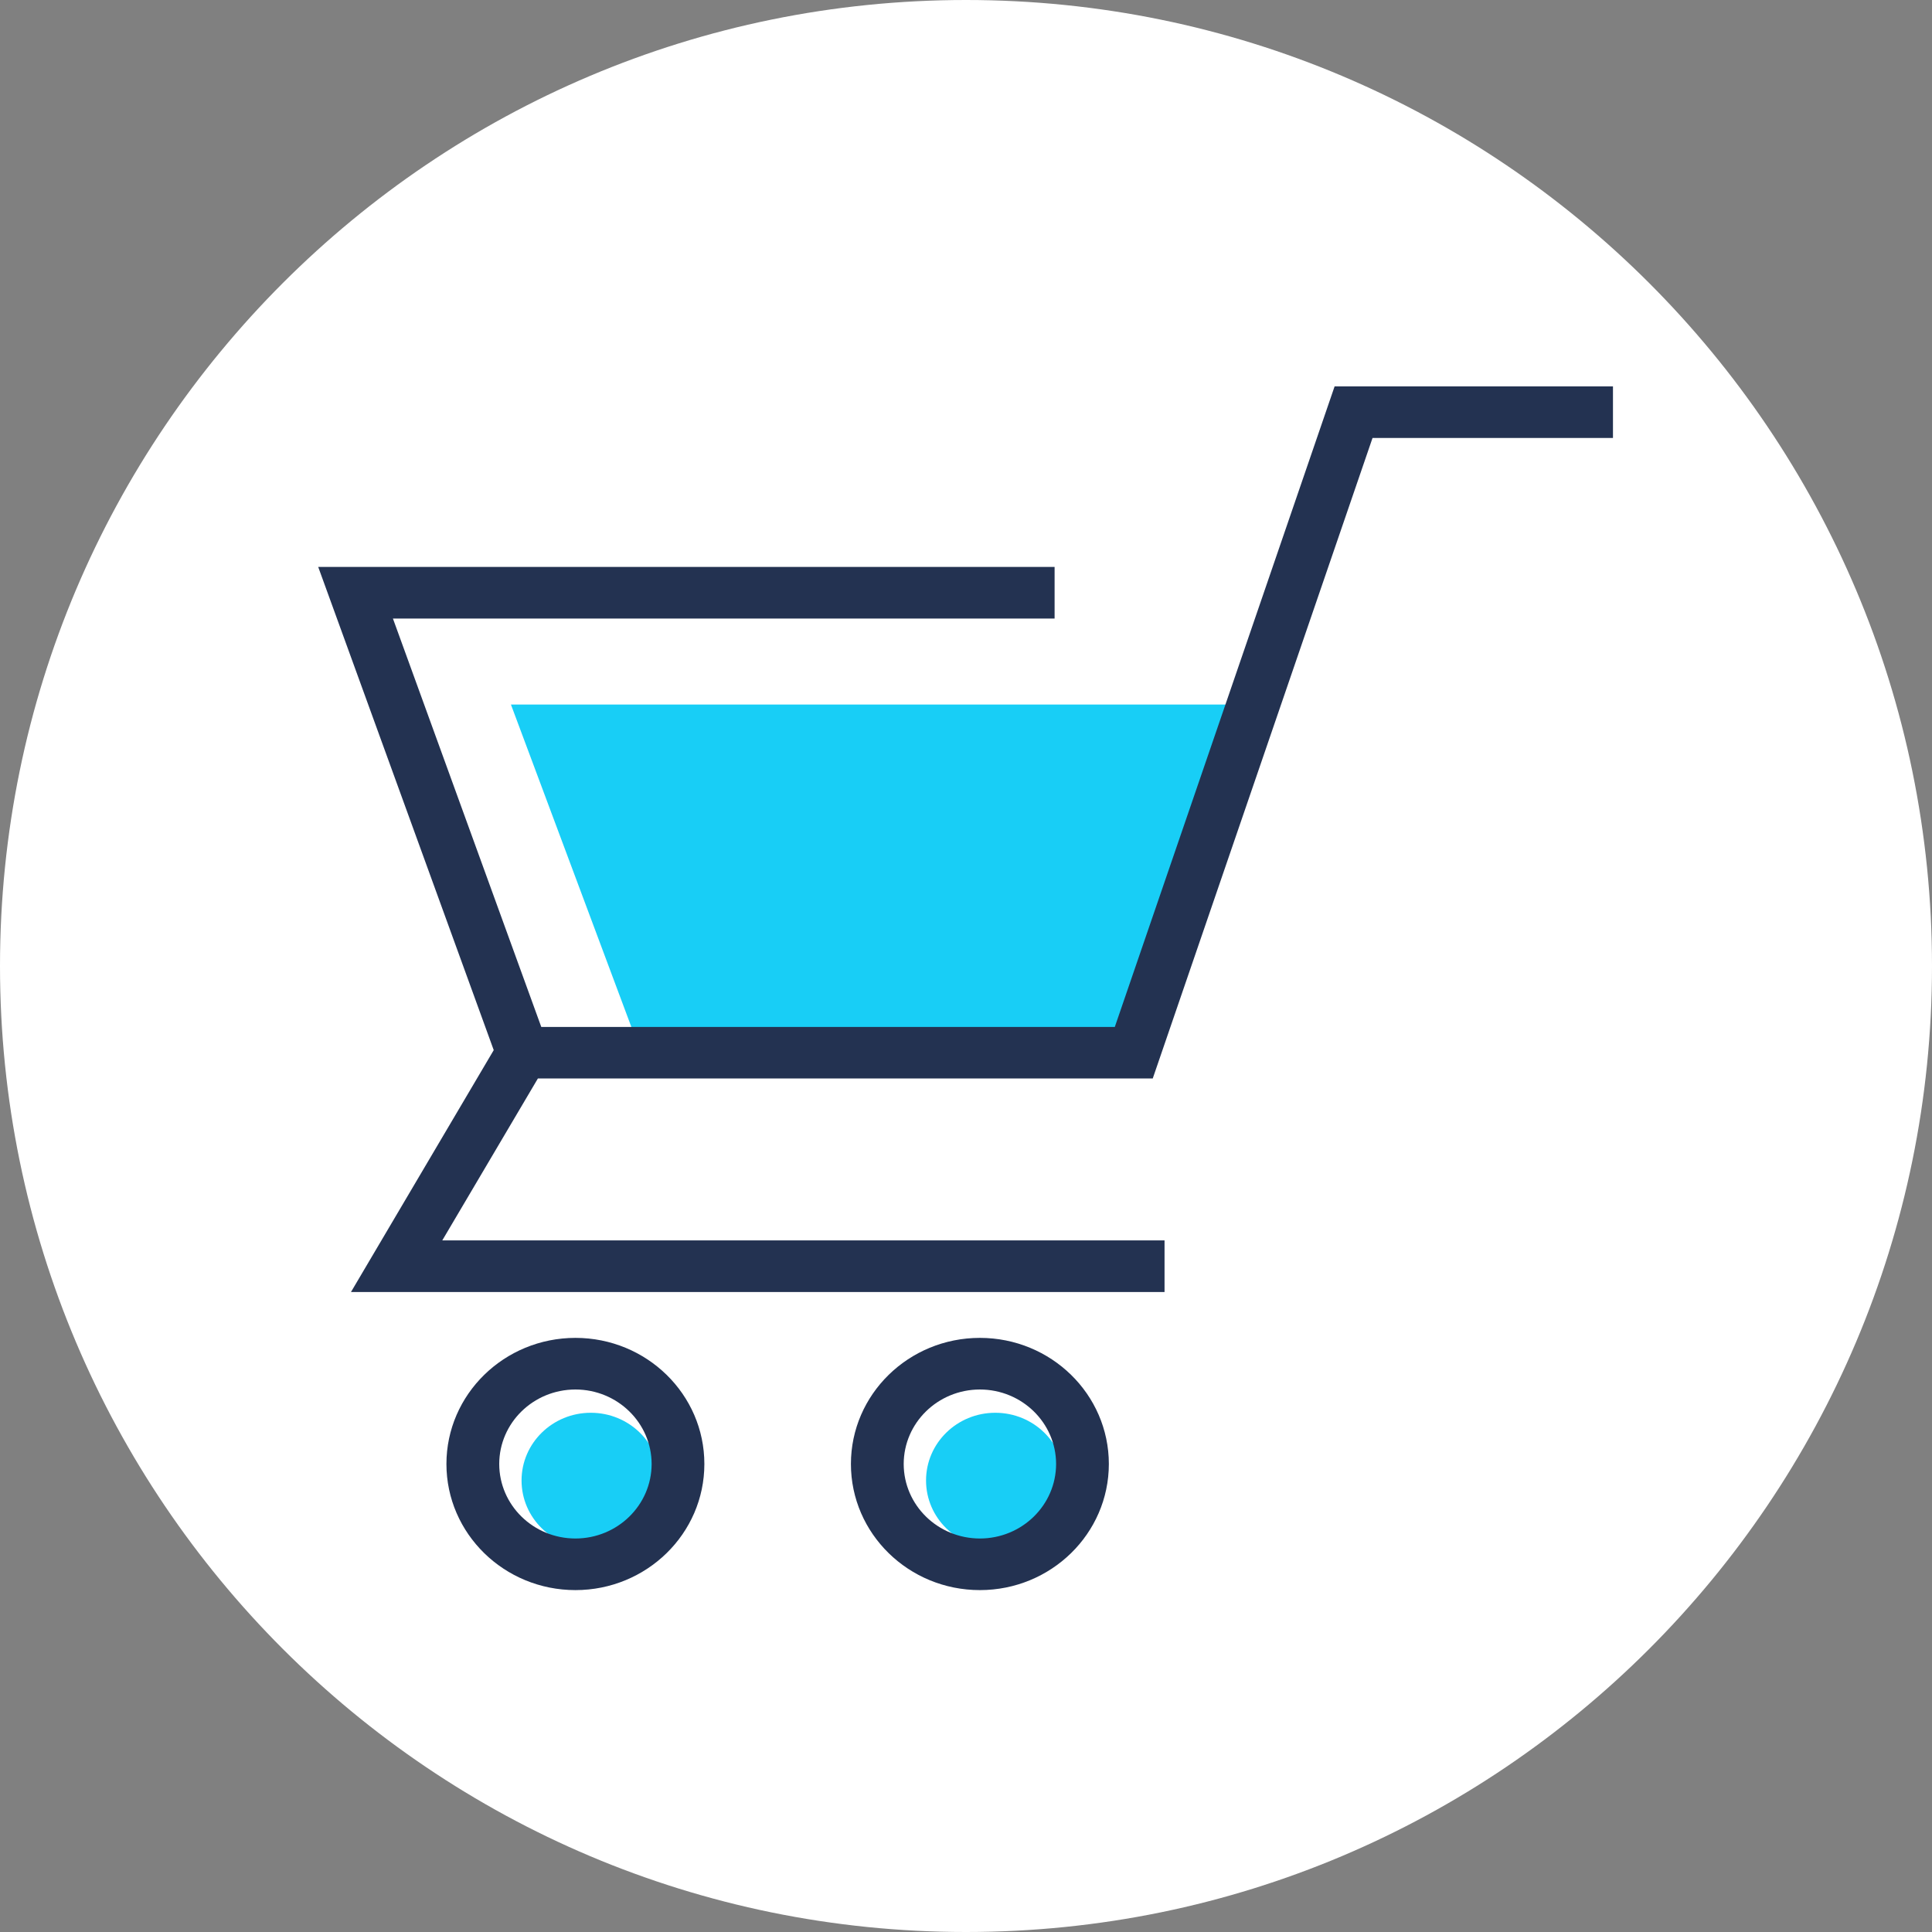 <svg width="85" height="85" viewBox="0 0 85 85" fill="none" xmlns="http://www.w3.org/2000/svg">
<rect x="0" y="0" width="85" height="85" fill="#808080" stroke="none"/>
<path d="M85 42.5C85 65.972 65.972 85 42.5 85C19.028 85 0 65.972 0 42.5C0 19.028 19.028 0 42.5 0C65.972 0 85 19.028 85 42.5Z" fill="white"/>
<path d="M25.993 62.156C24.31 62.156 22.946 63.49 22.946 65.135C22.946 66.781 24.31 68.114 25.993 68.114C27.676 68.114 29.04 66.781 29.04 65.135C29.04 63.49 27.676 62.156 25.993 62.156ZM43.788 62.156C42.106 62.156 40.742 63.49 40.742 65.135C40.742 66.781 42.106 68.114 43.788 68.114C45.471 68.114 46.835 66.781 46.835 65.135C46.835 63.49 45.471 62.156 43.788 62.156ZM22.479 30.997L27.895 45.497H49.688L55.877 30.997H22.479Z" fill="#18CEF6"/>
<path d="M58.717 17L49.047 45.181H23.814L17.287 27.213H46.398V24.943H14L21.722 46.201L15.441 56.844H51.235V54.573H19.458L23.665 47.448H50.716L60.386 19.268H70.964V17H58.717ZM25.317 58.861C22.183 58.863 19.643 61.345 19.641 64.409C19.643 67.474 22.183 69.957 25.317 69.958C28.45 69.956 30.989 67.473 30.989 64.409C30.989 61.345 28.45 58.863 25.317 58.861ZM25.317 67.688C23.464 67.685 21.967 66.22 21.964 64.409C21.967 62.599 23.464 61.135 25.317 61.132C27.166 61.135 28.666 62.599 28.669 64.409C28.666 66.221 27.166 67.685 25.317 67.688ZM43.111 58.861C39.977 58.863 37.438 61.345 37.437 64.409C37.438 67.474 39.977 69.957 43.111 69.958C46.245 69.956 48.783 67.473 48.785 64.409C48.783 61.345 46.245 58.863 43.111 58.861ZM43.111 67.688C41.26 67.685 39.762 66.22 39.759 64.409C39.762 62.599 41.26 61.135 43.111 61.132C44.962 61.135 46.461 62.599 46.464 64.409C46.461 66.221 44.962 67.685 43.111 67.688Z" fill="#233251"/>
</svg>
